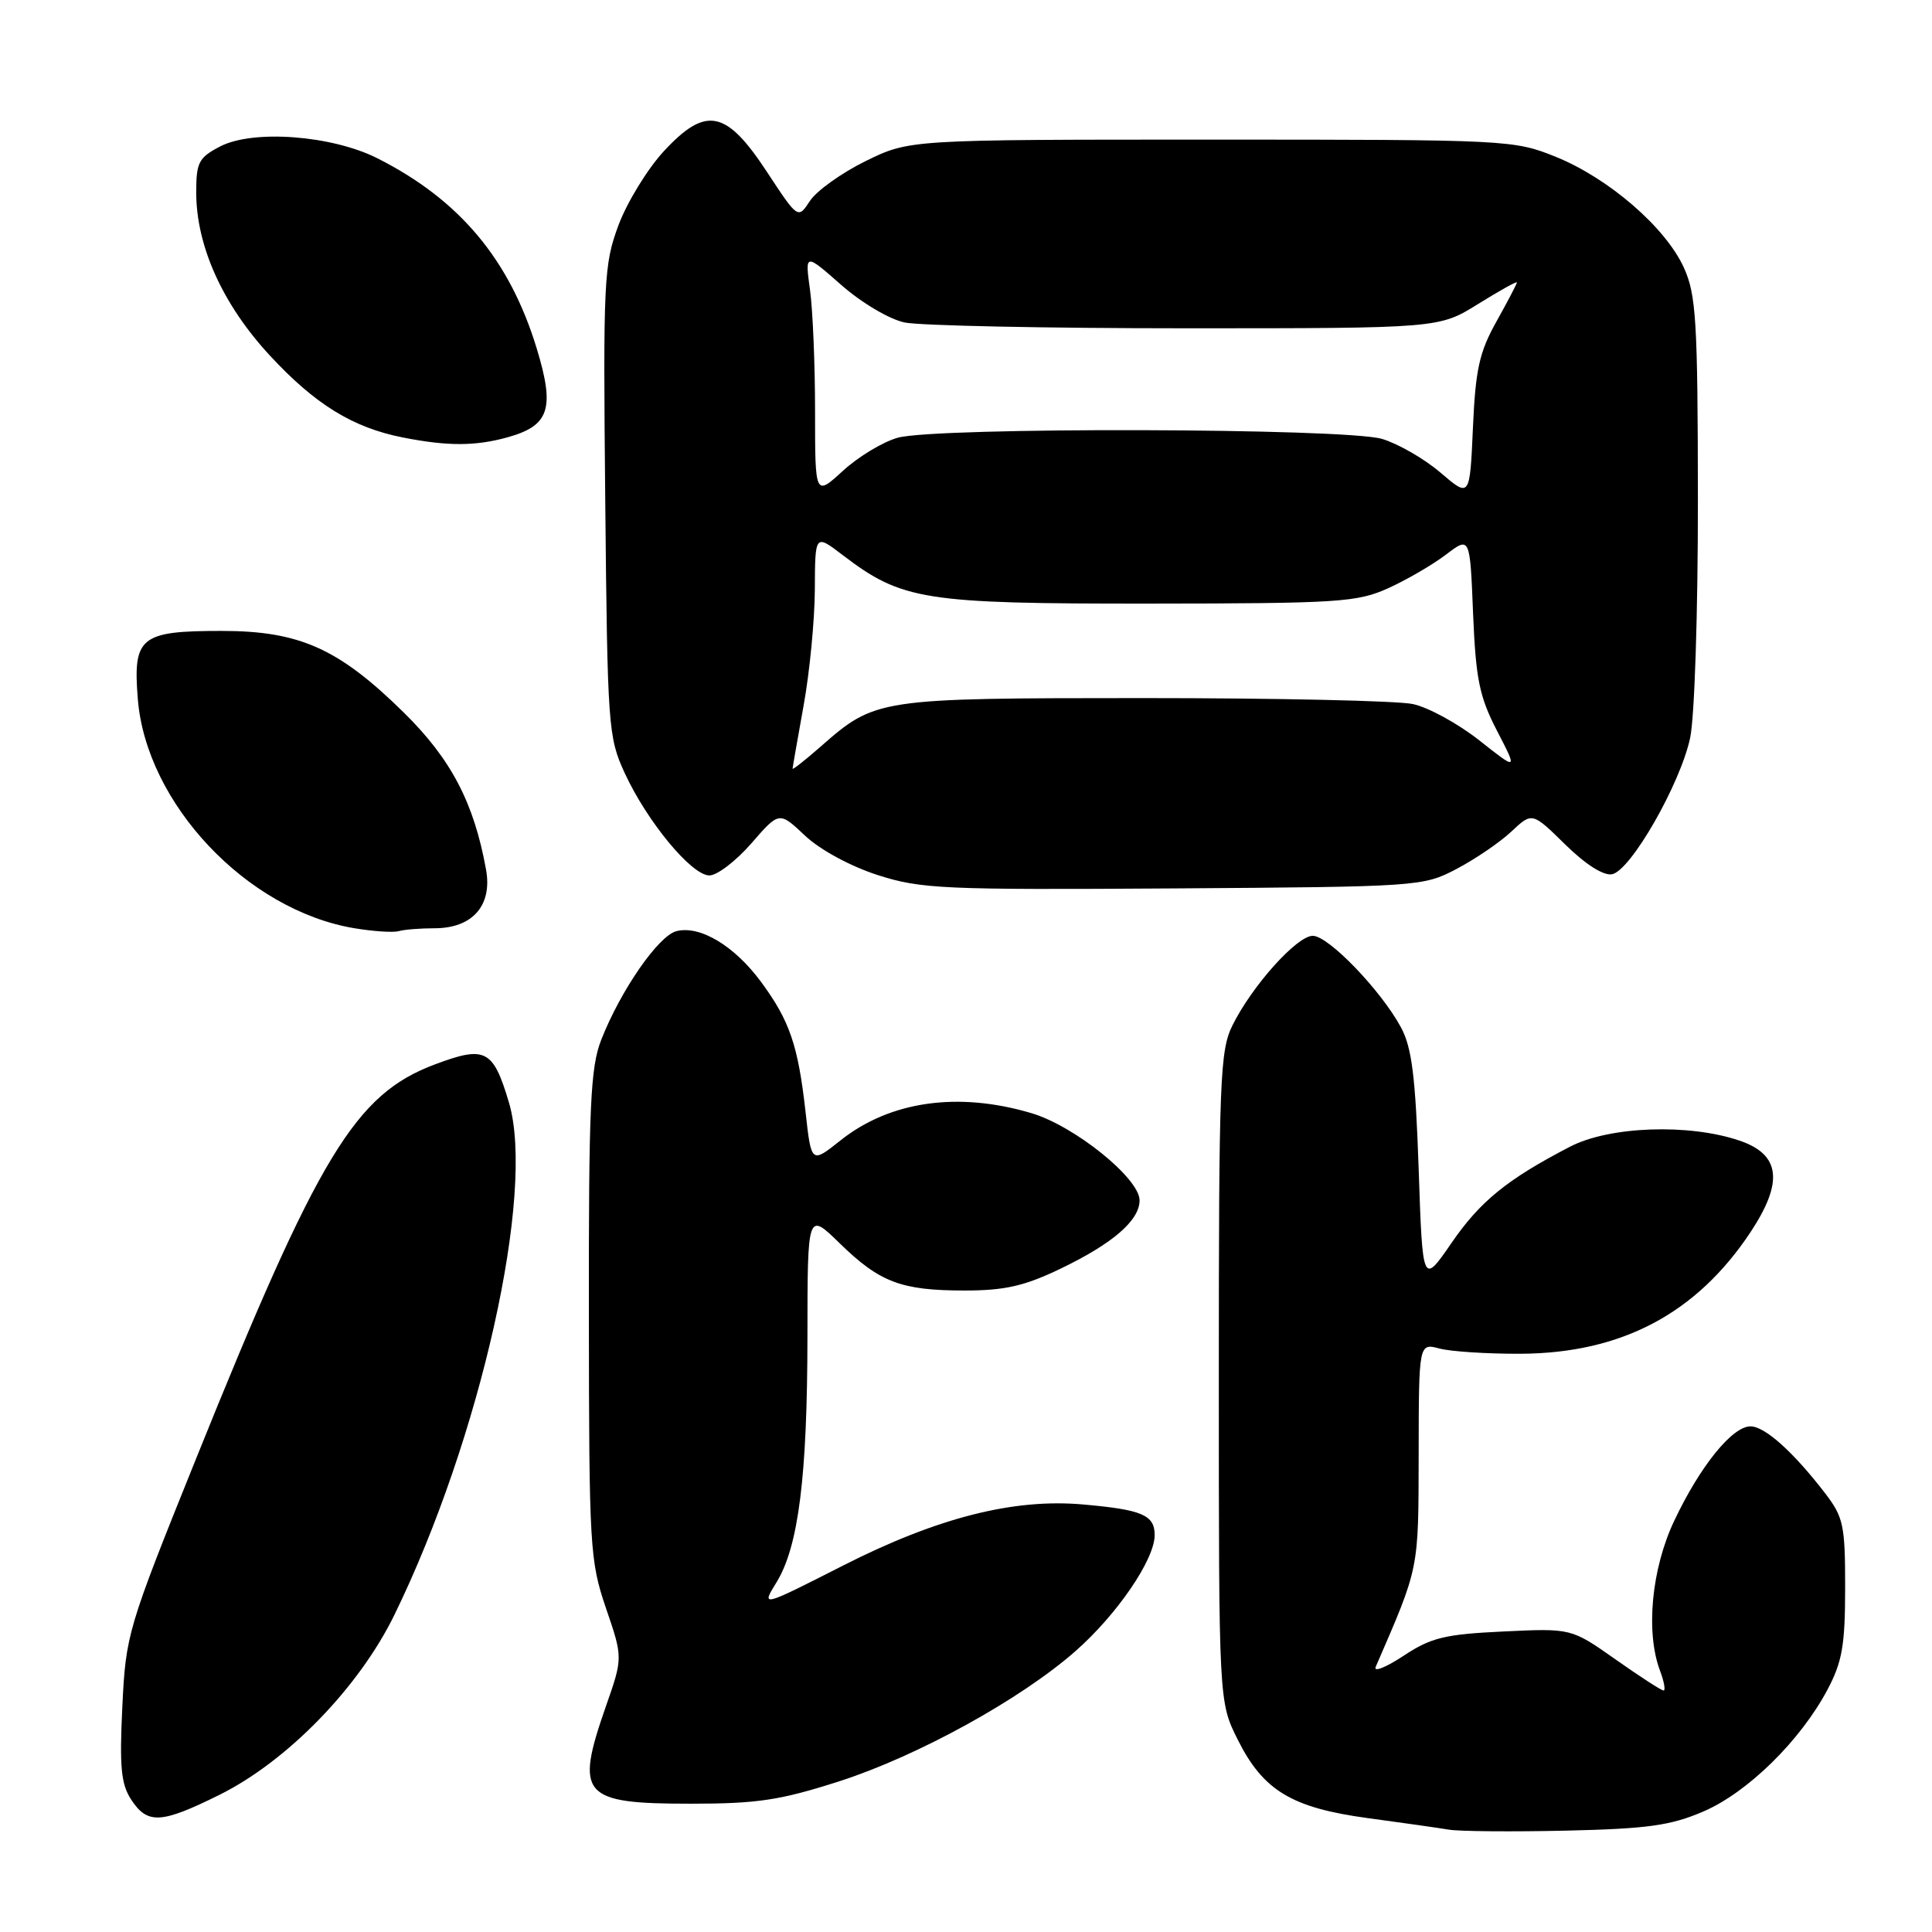 <?xml version="1.0" encoding="UTF-8" standalone="no"?>
<!DOCTYPE svg PUBLIC "-//W3C//DTD SVG 1.1//EN" "http://www.w3.org/Graphics/SVG/1.1/DTD/svg11.dtd" >
<svg xmlns="http://www.w3.org/2000/svg" xmlns:xlink="http://www.w3.org/1999/xlink" version="1.1" viewBox="0 0 256 256">
 <g >
 <path fill="currentColor"
d=" M 225.71 240.03 C 231.57 237.51 238.56 230.65 242.15 223.89 C 244.10 220.22 244.49 218.01 244.49 210.42 C 244.50 202.16 244.27 201.04 241.88 197.92 C 237.66 192.42 233.86 189.00 231.95 189.00 C 229.53 189.00 225.27 194.27 221.85 201.50 C 218.82 207.88 218.03 216.32 219.98 221.43 C 220.51 222.85 220.71 224.00 220.43 224.00 C 220.14 224.00 217.27 222.14 214.05 219.87 C 208.20 215.75 208.20 215.75 199.20 216.18 C 191.41 216.55 189.62 216.99 185.95 219.42 C 183.61 220.96 181.96 221.61 182.29 220.86 C 188.09 207.49 187.95 208.18 187.98 192.73 C 188.00 177.96 188.00 177.96 190.75 178.69 C 192.26 179.09 197.10 179.40 201.50 179.38 C 214.86 179.31 224.80 174.05 231.95 163.27 C 236.35 156.62 235.92 152.98 230.50 151.14 C 223.79 148.85 213.24 149.23 208.02 151.95 C 199.68 156.28 196.12 159.18 192.31 164.73 C 188.50 170.26 188.50 170.26 187.98 154.88 C 187.56 142.66 187.08 138.81 185.64 136.14 C 183.00 131.24 176.03 124.00 173.95 124.00 C 171.85 124.00 165.92 130.61 163.31 135.86 C 161.65 139.21 161.50 142.98 161.50 182.50 C 161.50 225.50 161.50 225.50 164.00 230.50 C 167.38 237.27 171.16 239.54 181.24 240.91 C 185.78 241.52 190.62 242.21 192.00 242.44 C 193.38 242.67 200.35 242.73 207.50 242.57 C 218.32 242.32 221.37 241.90 225.71 240.03 Z  M 29.09 237.82 C 38.07 233.36 47.56 223.60 52.25 214.00 C 63.67 190.62 70.97 157.99 67.44 146.10 C 65.35 139.06 64.32 138.53 57.65 141.03 C 47.05 145.00 42.24 152.94 25.92 193.43 C 16.88 215.86 16.67 216.57 16.21 226.15 C 15.82 234.15 16.04 236.41 17.39 238.47 C 19.55 241.76 21.35 241.66 29.09 237.82 Z  M 111.24 236.02 C 121.63 232.67 135.28 225.15 142.52 218.77 C 148.03 213.92 153.00 206.64 153.00 203.41 C 153.00 200.75 151.35 200.04 143.51 199.35 C 134.30 198.53 124.19 201.10 111.68 207.46 C 100.86 212.96 100.86 212.96 102.87 209.70 C 105.81 204.96 106.98 195.63 106.99 177.04 C 107.00 160.58 107.00 160.58 111.25 164.73 C 116.57 169.92 119.41 171.00 127.82 171.00 C 133.12 171.00 135.74 170.41 140.50 168.12 C 147.44 164.79 151.00 161.71 151.00 159.05 C 151.00 156.14 142.38 149.19 136.67 147.50 C 126.95 144.61 117.92 145.90 111.37 151.11 C 107.50 154.19 107.50 154.19 106.74 147.34 C 105.75 138.51 104.64 135.27 100.87 130.14 C 97.34 125.34 92.77 122.59 89.64 123.38 C 87.25 123.98 82.23 131.24 79.67 137.77 C 78.23 141.45 78.00 146.49 78.03 174.27 C 78.05 205.00 78.16 206.81 80.29 213.08 C 82.54 219.65 82.54 219.65 80.29 226.08 C 76.15 237.94 77.08 239.00 91.56 239.00 C 100.38 239.00 103.39 238.54 111.24 236.02 Z  M 57.58 123.00 C 62.61 123.00 65.27 119.97 64.40 115.21 C 62.80 106.36 59.77 100.58 53.51 94.42 C 44.87 85.92 39.69 83.60 29.36 83.60 C 18.59 83.60 17.60 84.40 18.26 92.61 C 19.37 106.47 32.69 120.59 46.92 122.99 C 49.44 123.41 52.10 123.59 52.83 123.38 C 53.56 123.17 55.70 123.00 57.58 123.00 Z  M 193.00 115.14 C 195.47 113.84 198.74 111.62 200.26 110.19 C 203.02 107.60 203.02 107.60 207.40 111.90 C 210.10 114.55 212.47 116.06 213.61 115.84 C 216.08 115.36 222.64 103.90 223.95 97.79 C 224.54 95.06 224.99 81.13 224.98 66.20 C 224.96 42.47 224.75 39.05 223.12 35.46 C 220.70 30.14 213.17 23.62 206.15 20.78 C 200.59 18.54 199.84 18.50 160.50 18.50 C 120.50 18.50 120.50 18.50 114.71 21.34 C 111.53 22.90 108.21 25.28 107.33 26.61 C 105.74 29.04 105.74 29.04 101.62 22.77 C 96.21 14.53 93.53 14.01 87.93 20.07 C 85.79 22.40 83.10 26.78 81.96 29.82 C 80.01 35.05 79.91 37.05 80.20 66.43 C 80.49 96.28 80.59 97.69 82.77 102.42 C 85.74 108.86 91.64 116.00 94.00 116.00 C 95.02 116.00 97.52 114.09 99.56 111.75 C 103.25 107.50 103.25 107.50 106.67 110.73 C 108.67 112.61 112.68 114.78 116.30 115.95 C 122.04 117.79 124.94 117.92 155.50 117.72 C 188.03 117.50 188.56 117.47 193.00 115.14 Z  M 67.24 57.95 C 72.81 56.40 73.55 54.16 71.12 46.18 C 67.53 34.39 60.88 26.46 50.00 20.97 C 43.96 17.93 33.56 17.14 29.18 19.40 C 26.33 20.88 26.00 21.51 26.00 25.49 C 26.00 32.59 29.50 40.35 35.75 47.10 C 41.75 53.58 46.73 56.65 53.34 57.96 C 59.30 59.14 62.97 59.13 67.24 57.95 Z  M 105.02 101.85 C 105.03 101.66 105.69 97.90 106.48 93.50 C 107.28 89.10 107.95 82.18 107.97 78.13 C 108.00 70.76 108.00 70.76 111.62 73.52 C 119.52 79.55 122.36 80.00 152.26 79.98 C 177.46 79.96 179.83 79.80 183.97 77.93 C 186.43 76.81 189.87 74.81 191.61 73.48 C 194.78 71.07 194.78 71.07 195.19 81.28 C 195.55 89.97 196.02 92.30 198.35 96.81 C 201.10 102.12 201.10 102.12 196.01 98.10 C 193.21 95.89 189.25 93.72 187.21 93.29 C 185.17 92.85 169.10 92.50 151.50 92.50 C 116.22 92.51 116.01 92.54 108.68 98.98 C 106.65 100.75 105.01 102.05 105.02 101.85 Z  M 108.00 54.52 C 108.00 48.34 107.70 41.09 107.33 38.41 C 106.66 33.53 106.66 33.53 111.45 37.74 C 114.14 40.11 117.81 42.29 119.86 42.73 C 121.86 43.15 138.62 43.50 157.09 43.50 C 190.68 43.50 190.68 43.50 195.84 40.29 C 198.68 38.53 201.00 37.23 201.00 37.42 C 201.00 37.60 199.78 39.93 198.29 42.60 C 196.01 46.67 195.51 48.97 195.17 56.71 C 194.76 65.95 194.76 65.95 190.89 62.64 C 188.76 60.81 185.27 58.80 183.14 58.16 C 178.30 56.71 124.08 56.57 118.96 58.00 C 117.01 58.54 113.74 60.51 111.71 62.37 C 108.00 65.77 108.00 65.77 108.00 54.52 Z "/>
</g>
</svg>